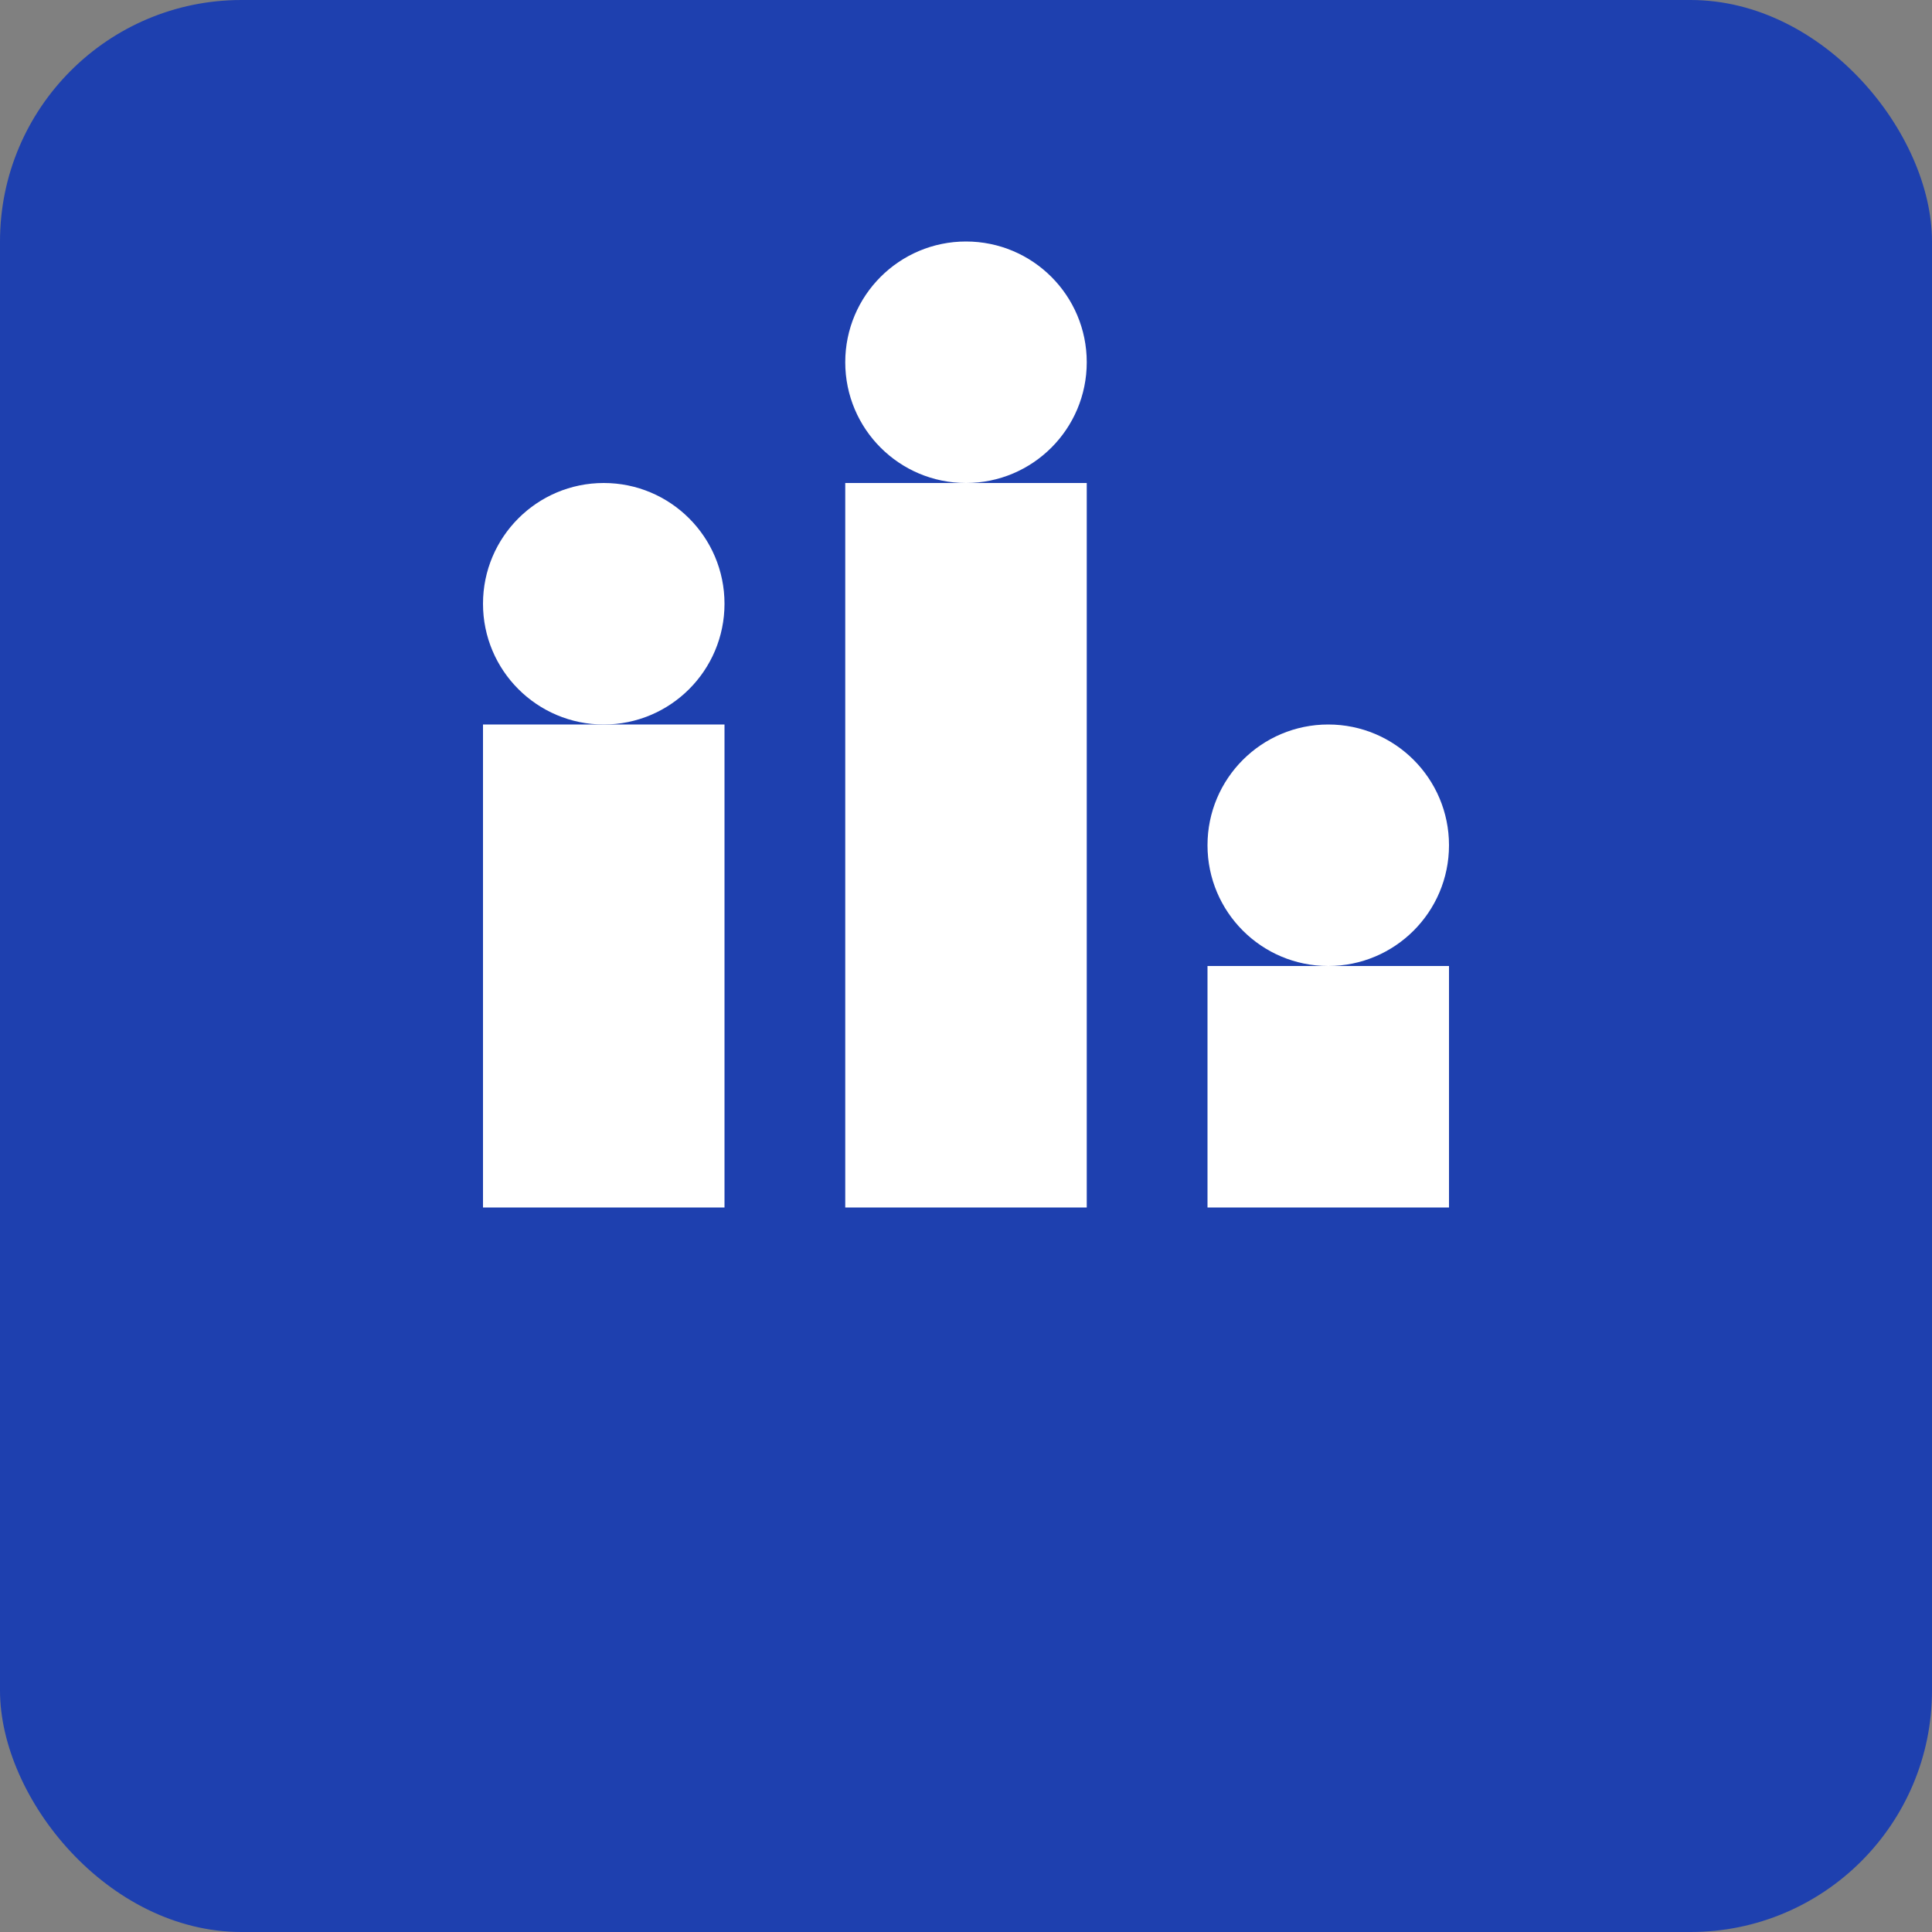 <svg width="512" height="512" viewBox="0 0 512 512" fill="none" xmlns="http://www.w3.org/2000/svg">
  <rect x="0" y="0" width="512" height="512" fill="#808080" stroke="none"/>
  <rect width="512" height="512" rx="64" fill="#1E40AF"/>
  <path d="M128 192H192V320H128V192Z" fill="white"/>
  <path d="M224 128H288V320H224V128Z" fill="white"/>
  <path d="M320 256H384V320H320V256Z" fill="white"/>
  <circle cx="160" cy="160" r="32" fill="white"/>
  <circle cx="256" cy="96" r="32" fill="white"/>
  <circle cx="352" cy="224" r="32" fill="white"/>
</svg>